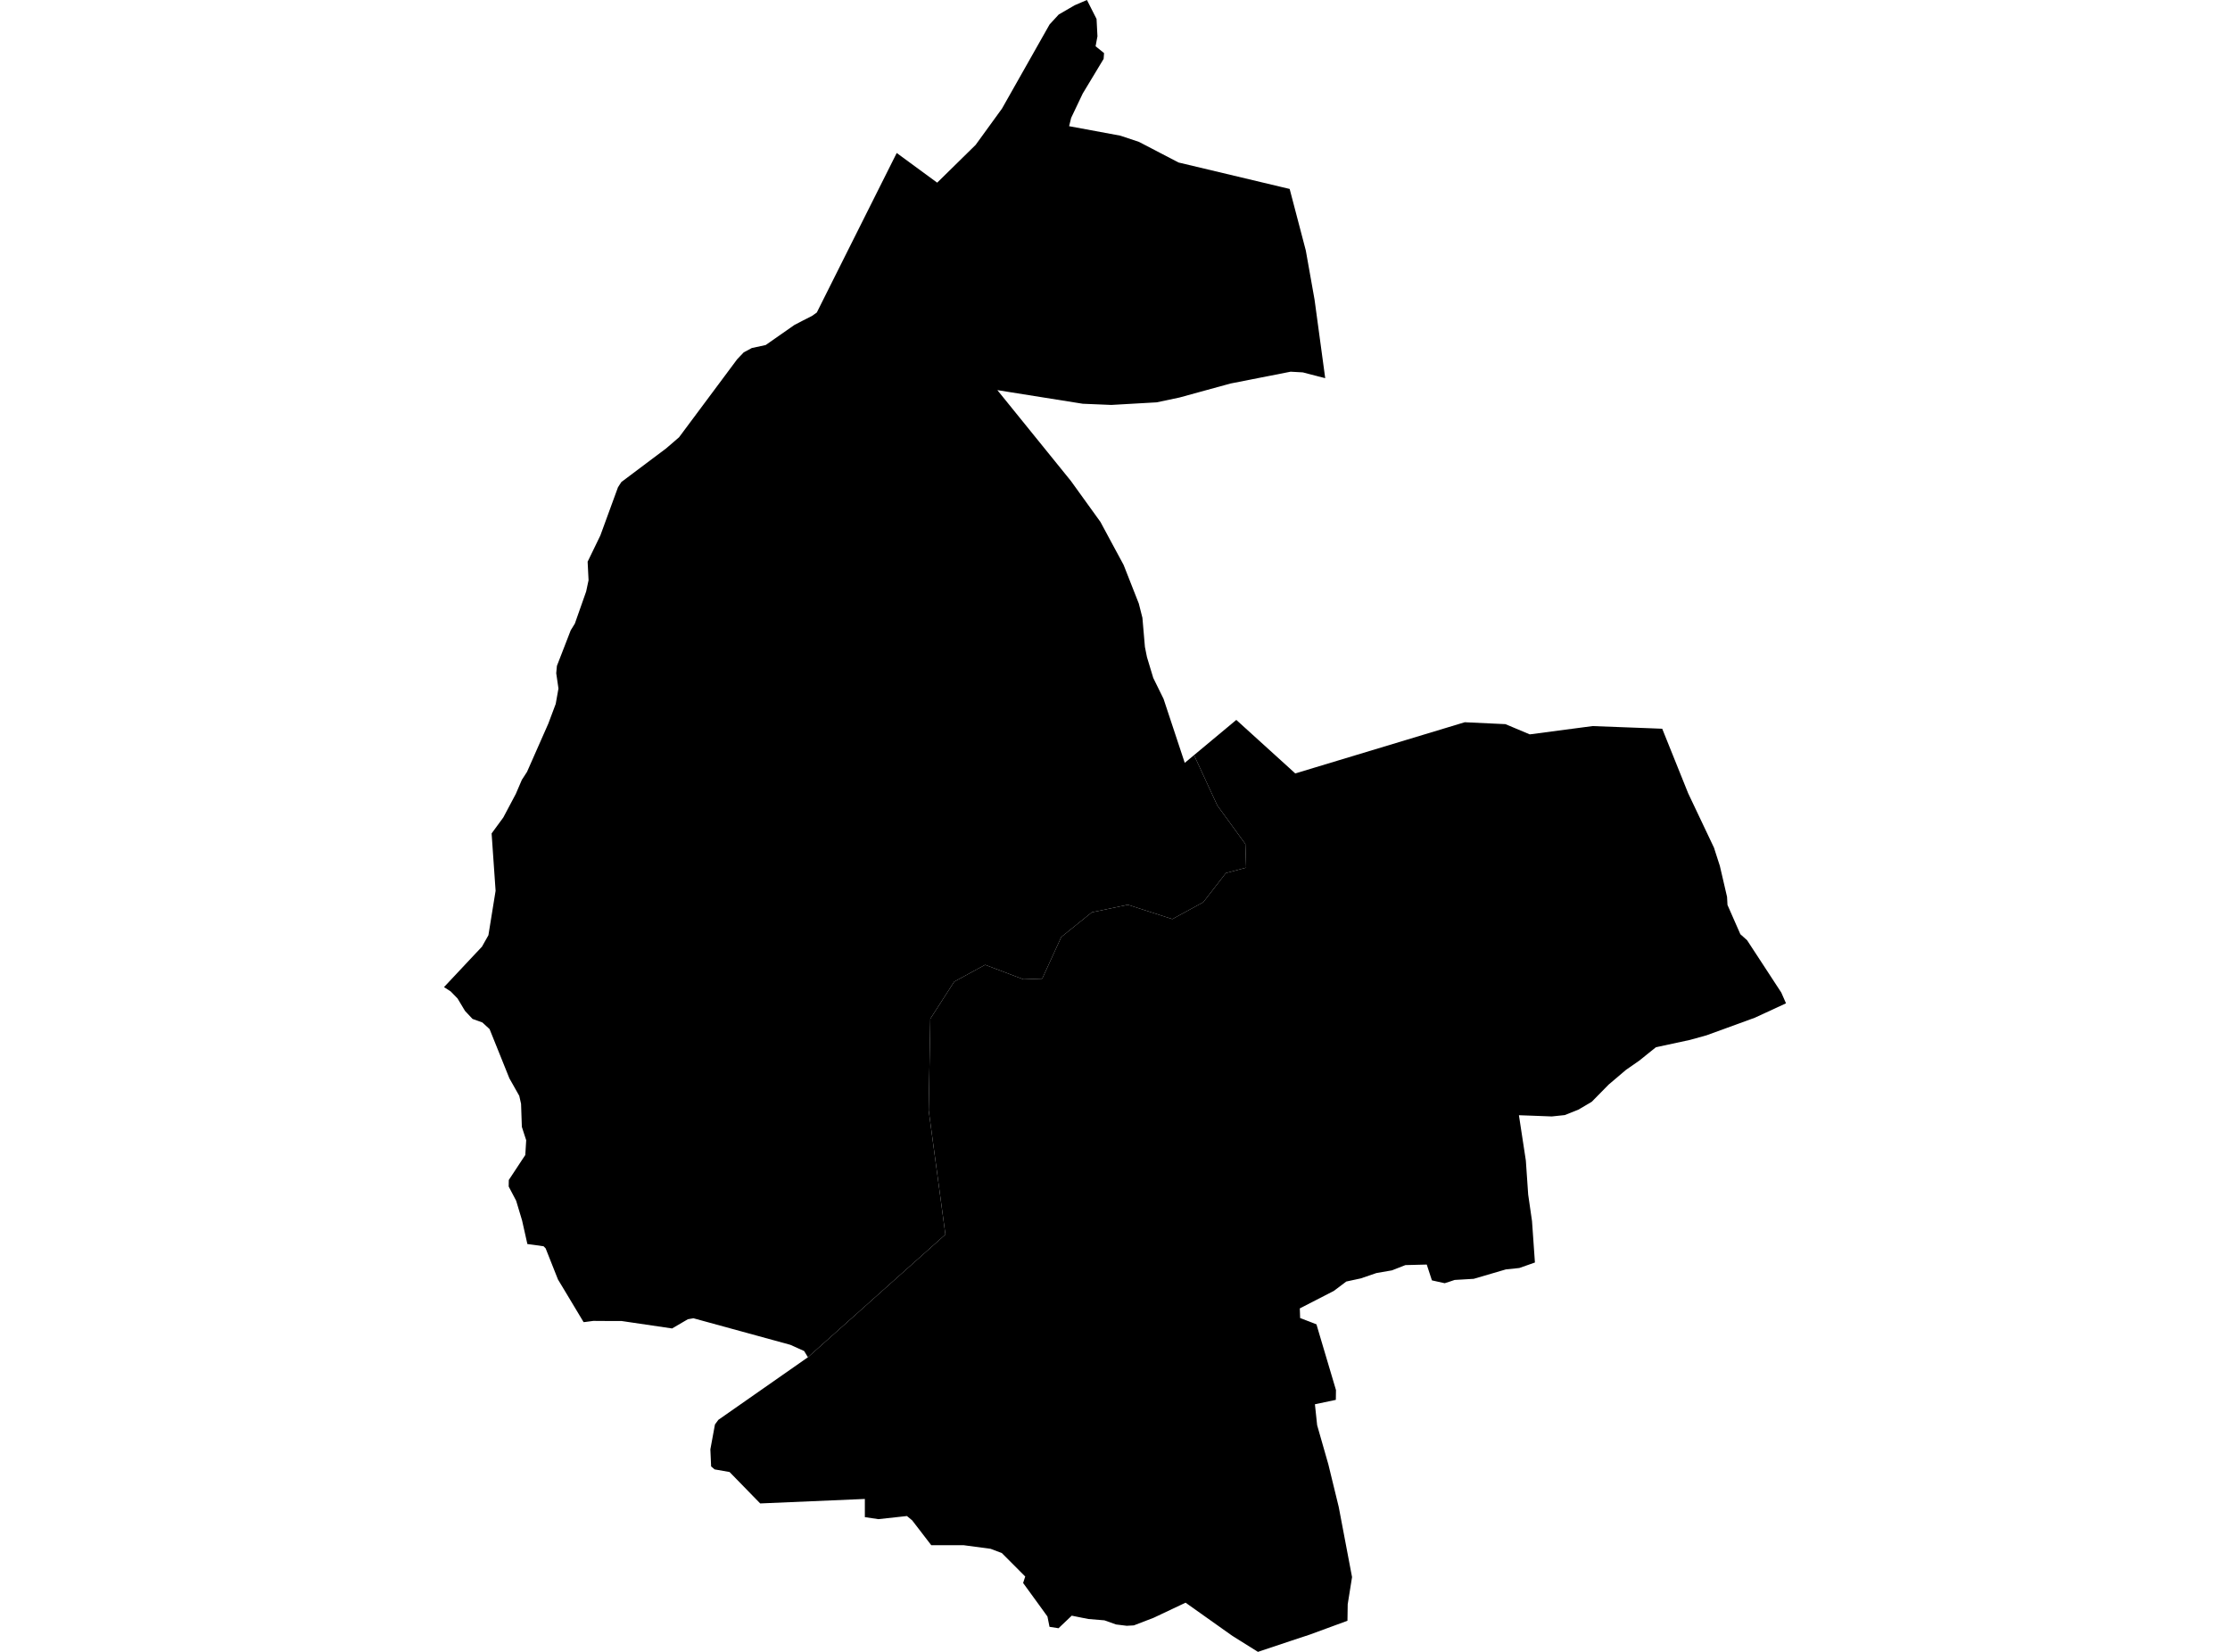 <?xml version='1.0'?>
<svg  baseProfile = 'tiny' width = '540' height = '400' stroke-linecap = 'round' stroke-linejoin = 'round' version='1.1' xmlns='http://www.w3.org/2000/svg'>
<path id='2415901001' title='2415901001'  d='M 312.294 45.752 316.203 60.652 318.323 72.563 320.904 91.573 320.191 91.39 319.201 91.147 315.491 90.174 312.52 90.009 297.976 92.867 285.595 96.264 280.078 97.428 269.105 98.054 262.189 97.767 244.796 94.996 241.512 94.466 259.322 116.464 266.481 126.394 269.079 131.225 272.085 136.794 275.769 146.16 276.638 149.592 277.246 156.655 277.741 159.123 279.262 164.153 281.755 169.227 286.89 184.726 289.14 182.85 294.778 195.048 301.564 204.37 301.755 210.104 296.846 211.416 291.364 218.48 283.884 222.554 273.11 219.088 264.405 220.912 256.994 226.89 252.372 236.985 247.811 237.142 238.549 233.632 231.069 237.706 225.282 246.69 224.883 268.871 228.931 298.931 195.639 328.662 194.726 327.15 193.336 326.525 192.163 325.995 191.381 325.647 167.915 319.218 166.568 319.453 162.745 321.685 150.539 319.887 144.952 319.87 143.71 319.852 141.807 320.104 141.321 320.156 136.151 311.546 135.395 310.295 135.117 309.835 133.866 306.681 132.129 302.294 131.625 301.781 127.706 301.242 126.421 295.526 124.987 290.756 123.18 287.315 123.206 285.734 124.457 283.84 126.351 280.964 127.202 279.687 127.42 276.108 126.933 274.622 126.368 272.867 126.177 267.307 125.743 265.361 123.345 261.112 120.947 255.143 118.549 249.192 116.811 247.593 114.422 246.733 112.589 244.77 110.799 241.781 109.131 240.07 107.515 239.027 116.716 229.227 118.271 226.464 120.009 215.708 119.044 201.816 121.877 197.95 124.909 192.233 126.368 188.836 127.619 186.907 132.78 175.213 134.57 170.443 135.23 166.733 135.152 166.169 134.692 163.023 134.857 161.242 136.533 156.933 138.202 152.624 139.201 151.008 139.939 148.905 141.937 143.232 142.52 140.495 142.294 136.021 145.378 129.661 149.644 117.993 150.46 116.725 157.819 111.199 161.295 108.593 164.431 105.891 178.506 86.994 180.104 85.317 182.05 84.275 185.404 83.553 192.372 78.688 194.361 77.654 196.62 76.507 197.793 75.673 199.209 72.841 205.369 60.539 217.142 37.046 226.942 44.231 236.255 35.083 242.641 26.281 254.162 5.917 256.377 3.51 260.243 1.268 263.206 0 263.44 0.46 264.257 2.076 265.534 4.596 265.752 8.81 265.717 8.957 265.3 11.199 265.856 11.651 267.35 12.858 267.246 14.257 264.24 19.244 262.189 22.641 259.383 28.54 258.888 30.556 271.277 32.85 275.795 34.353 285.387 39.348 309.8 45.161 312.294 45.752 Z' />
<path id='2415901002' title='2415901002'  d='M 418.21 217.176 418.315 219.131 421.434 226.221 423.058 227.672 427.619 234.648 431.347 240.356 432.485 242.954 424.944 246.438 413.232 250.704 409.218 251.816 400.99 253.588 396.933 256.846 393.745 259.062 389.548 262.624 385.447 266.794 382.207 268.705 378.914 270.017 375.769 270.348 371.008 270.165 367.811 270.052 369.487 281.025 370.052 289.244 370.982 295.691 371.685 305.717 367.906 307.046 366.855 307.159 364.657 307.385 356.855 309.67 352.25 309.939 351.138 310.313 349.835 310.73 346.742 310.043 345.491 306.212 340.321 306.342 337.063 307.619 333.293 308.271 329.513 309.566 326.012 310.321 322.971 312.606 314.752 316.829 314.831 319.166 318.784 320.686 319.696 323.779 323.51 336.603 323.475 338.975 318.41 340.043 318.949 345.109 321.668 354.613 322.493 358.01 324.179 364.917 327.402 381.894 326.351 388.471 326.29 392.467 317.185 395.812 312.693 397.298 304.613 400 298.445 396.142 287.089 388.089 279.374 391.738 274.561 393.588 272.841 393.684 270.243 393.362 267.437 392.363 263.562 392.042 262.016 391.738 259.522 391.234 256.325 394.275 254.144 393.936 253.64 391.434 251.712 388.766 247.75 383.319 248.262 381.755 242.598 376.073 239.861 375.039 233.345 374.17 225.508 374.17 220.886 368.158 219.618 367.107 212.702 367.863 209.427 367.376 209.427 363.119 209.427 362.971 184.083 364.057 176.664 356.447 173.041 355.812 172.198 355.091 172.016 350.956 173.128 344.935 173.953 343.814 195.639 328.662 228.931 298.931 224.883 268.871 225.282 246.69 231.069 237.706 238.549 233.632 247.811 237.142 252.372 236.985 256.994 226.89 264.405 220.912 273.11 219.088 283.884 222.554 291.364 218.48 296.846 211.416 301.755 210.104 301.564 204.37 294.778 195.048 289.14 182.85 299.374 174.327 312.12 185.891 313.649 187.289 323.97 184.17 340.686 179.123 350.348 176.203 354.692 174.891 364.544 175.352 370.434 177.828 385.639 175.821 399.47 176.342 402.511 176.464 408.801 192.111 415.048 205.274 415.369 206.281 416.464 209.67 418.21 217.176 Z' />
</svg>